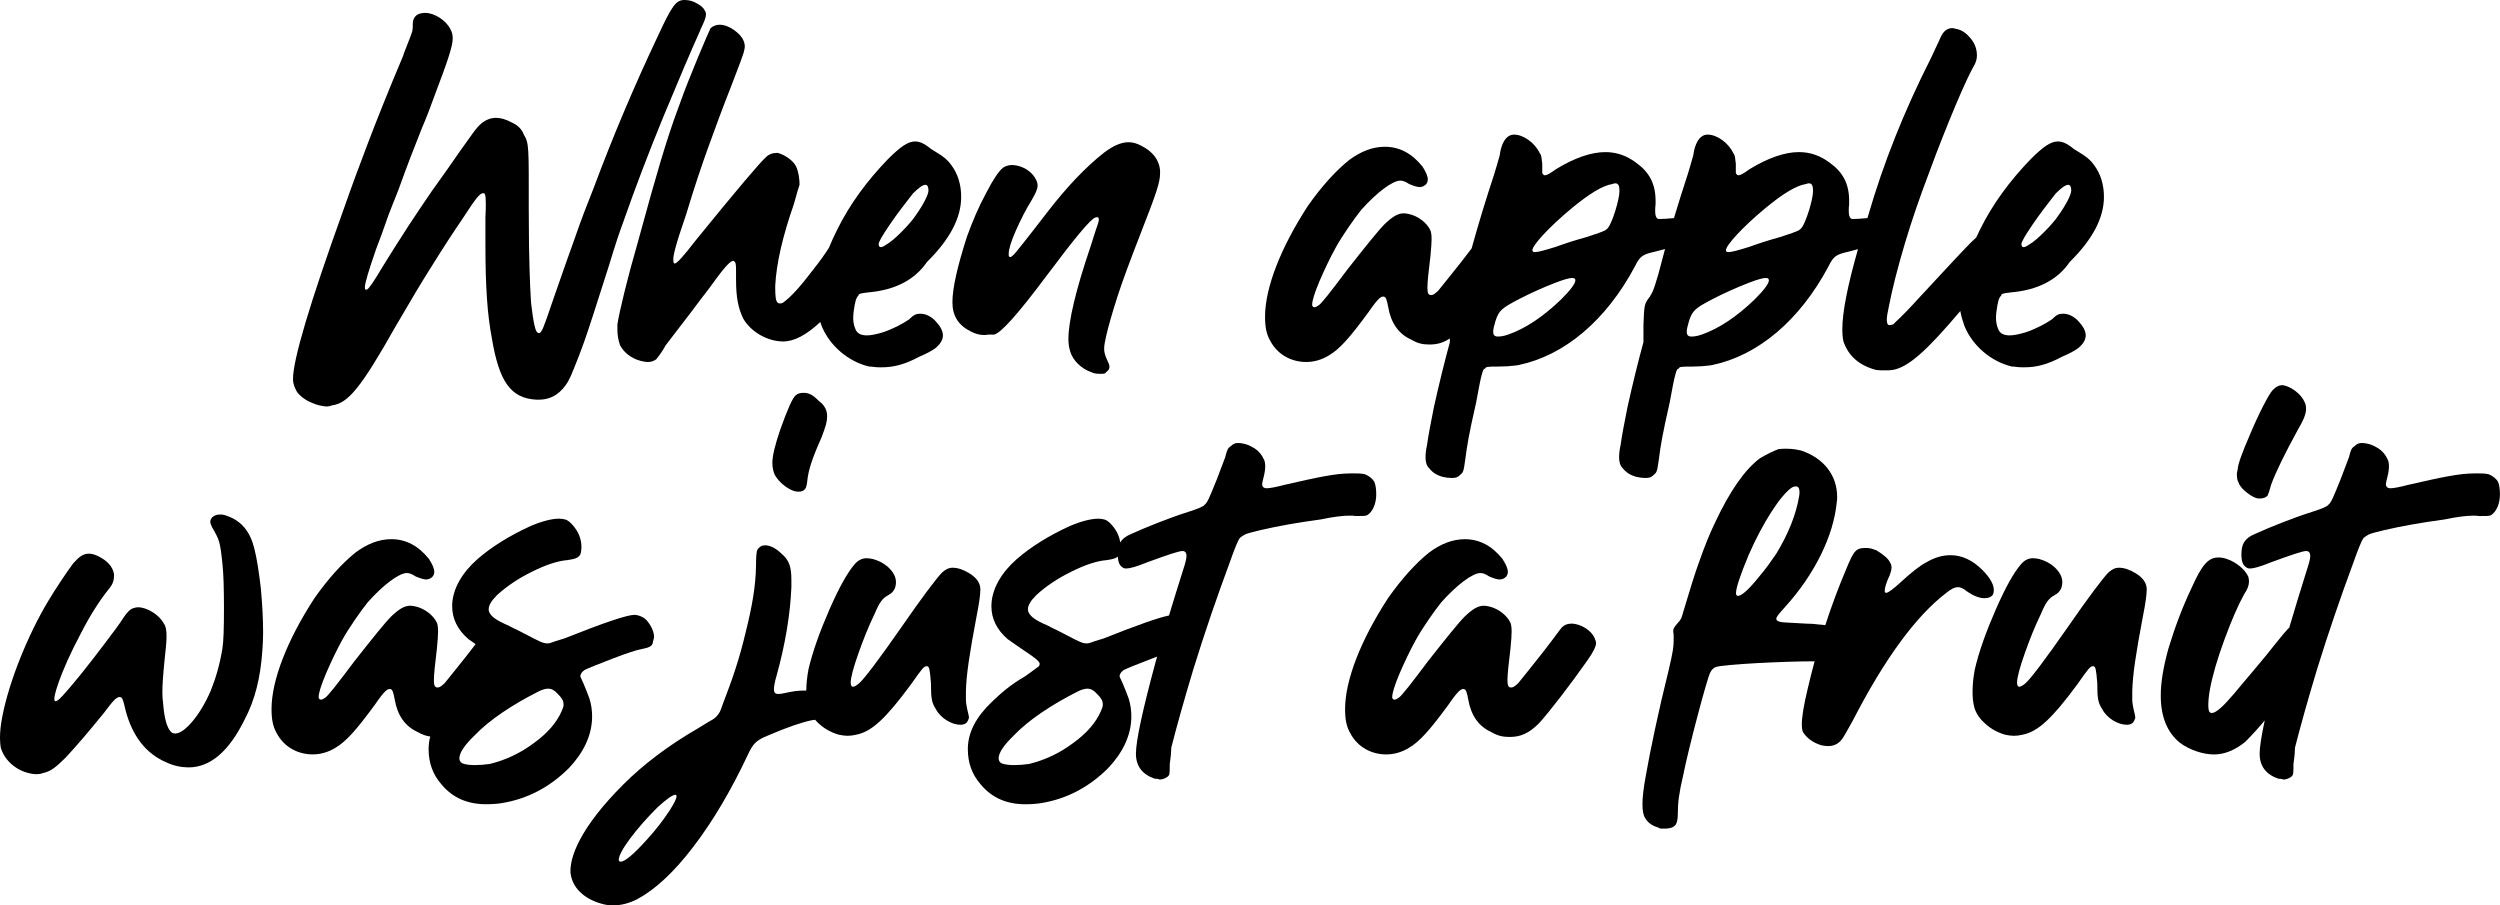 <?xml version="1.0" encoding="UTF-8"?>
<svg xmlns="http://www.w3.org/2000/svg" id="a" viewBox="0 0 320.019 115.898">
  <defs>
    <style>.b{stroke-width:0px;}</style>
  </defs>
  <path class="b" d="m38.432,50.622c.243.243.584.487,1.022.73.73.341,1.266.535,1.655.584.244.049.487.098.73.098.195,0,.438-.049.682-.146,2.044-.292,3.65-2.19,8.129-10.124,1.898-3.262,3.456-5.89,4.77-7.935,1.266-2.044,2.531-3.991,3.796-5.841,1.606-2.482,2.19-3.262,2.629-3.262.243,0,.341.195.341,1.412,0,.438,0,.974-.049,1.655v3.358c0,5.598.243,9.103.827,12.169.925,5.5,2.386,7.642,5.646,7.837h.39c1.801,0,2.92-1.022,3.699-2.288.243-.438.535-1.071.828-1.85.34-.828.779-1.947,1.265-3.311.487-1.362,1.558-4.673,3.213-9.881.682-2.288,1.314-4.186,1.898-5.743,1.363-3.895,3.018-8.275,5.014-13.143,1.996-4.819,3.553-8.47,4.673-10.952l.049-.146c.535-1.119.729-1.605.729-1.995,0-.195-.048-.341-.146-.487-.146-.341-.487-.633-.925-.876-.536-.341-1.12-.486-1.655-.486-1.119,0-1.606.682-3.456,4.673-2.969,6.279-5.695,12.704-8.129,19.227-.827,2.093-1.655,4.187-2.385,6.328-.779,2.142-1.801,5.062-3.066,8.713-.974,2.872-1.266,3.699-1.606,3.699-.049,0-.098,0-.146-.049-.292,0-.584-1.266-.876-3.846-.097-1.411-.146-2.871-.194-4.381-.049-1.509-.098-4.04-.098-7.544,0-8.032.049-8.47-.633-9.59-.243-.681-.778-1.217-1.558-1.558-.73-.389-1.363-.584-1.996-.584-.681,0-1.314.244-1.898.73-.292.243-.682.682-1.168,1.363-.828,1.119-1.898,2.677-3.261,4.624-1.412,1.947-2.531,3.553-3.358,4.818l-1.461,2.19c-1.362,2.094-2.482,3.895-3.358,5.306-1.119,1.898-1.801,2.872-1.996,2.921-.048.049-.097.049-.146.049-.098,0-.146-.098-.146-.292,0-.536.487-2.19,1.46-4.965l.73-1.947c.34-.974.633-1.753.828-2.337.194-.535.633-1.606,1.266-3.212,1.119-3.115,2.142-5.744,3.018-7.935.633-1.46,1.12-2.774,1.558-3.991,1.752-4.624,2.385-6.474,2.385-7.496,0-.438-.097-.827-.292-1.168-.535-1.12-2.044-2.094-3.212-2.094-.584,0-1.022.146-1.266.438-.244.243-.341.584-.341,1.022,0,.292,0,.584-.049.827-.098.39-.487,1.363-1.12,2.97l-.048.194c-1.996,4.722-3.456,8.421-4.479,11.098-1.022,2.678-2.093,5.55-3.164,8.616-4.332,12.022-6.474,19.227-6.474,21.709,0,.39.098.827.341,1.314.146.341.341.584.584.778Z"></path>
  <path class="b" d="m84.581,20.59c-.73,2.434-1.704,5.89-2.921,10.367-1.314,4.527-2.385,8.957-2.628,10.562v.633c0,.682.097,1.363.341,2.045.438.827,1.314,1.655,2.628,1.995.341.098.633.146.925.146.39,0,.73-.098,1.071-.341.438-.535.876-1.168,1.217-1.801,1.217-1.606,2.336-3.066,3.358-4.381.73-.974,1.412-1.898,2.142-2.823l1.071-1.46c1.411-1.898,1.85-2.142,2.093-2.142.049,0,.146.097.146.097.146.146.194.243.194,1.217v1.071c0,2.336.292,3.699.925,5.014,1.022,1.752,3.164,2.92,5.111,2.92,1.403,0,2.979-.836,4.753-2.49.053.162.104.319.165.495,1.022,2.531,3.407,4.575,6.084,5.208.146,0,.34,0,.584.049.341.049.633.049.974.049,1.558,0,2.969-.341,4.868-1.363.925-.39,1.655-.778,2.093-1.119.633-.536.925-1.071.925-1.606s-.292-1.119-.876-1.752c-.633-.73-1.412-1.022-1.996-1.022-.535,0-.827.098-1.46.729-.779.536-2.044,1.218-3.358,1.655-.828.243-1.509.39-2.044.39-.828,0-1.314-.292-1.509-.925-.146-.341-.243-.827-.243-1.363l.049-.682c.194-1.362.292-1.801.633-2.142.049-.194,0-.243,1.217-.389,3.456-.292,5.987-1.606,7.545-3.895,2.92-2.872,4.381-5.646,4.381-8.323,0-1.606-.438-2.97-1.266-4.089-.438-.633-.974-1.071-1.947-1.655-.438-.243-.779-.486-1.071-.729-.584-.438-1.12-.633-1.606-.633-.925,0-1.898.681-3.504,2.287-2.677,2.774-4.868,5.744-6.474,9.005-.401.79-.753,1.565-1.063,2.326-.526.825-1.186,1.752-2.006,2.786-1.655,2.19-2.92,3.554-3.748,4.138-.146.146-.34.194-.486.194-.049,0-.146,0-.243-.049-.341-.194-.39-.778-.39-2.19.146-2.92.974-6.425,2.385-10.465.39-1.412.633-2.239.73-2.482,0-.633-.098-1.606-.438-2.337-.34-.729-1.411-1.509-2.385-1.752-.633,0-1.12.194-1.46.535-.73.633-3.748,4.187-9.005,10.66-1.606,2.093-2.434,2.969-2.677,2.969-.146,0-.194-.146-.194-.486,0-.535.146-1.46,1.655-5.841,1.022-3.407,1.996-6.279,2.823-8.567.828-2.287,1.801-4.965,3.018-8.031.827-2.142,1.558-4.089,1.558-4.283.048-.195.097-.39.097-.535,0-.73-.389-1.363-1.12-1.947s-1.46-.876-2.093-.876c-.438,0-.828.146-1.168.438-.195.341-2.823,6.474-3.943,9.687-.925,2.434-1.704,4.867-2.434,7.302Zm29.305,8.177c.925-1.362,1.947-2.677,2.969-3.991.73-.729,1.266-1.119,1.606-1.119.244,0,.39.243.39.729,0,.536-.682,1.851-1.655,3.213-.73,1.12-2.823,3.213-3.651,3.65-.341.244-.633.39-.778.39-.195,0-.292-.146-.292-.39,0-.292.487-1.119,1.412-2.482Z"></path>
  <path class="b" d="m124.304,42.445c.535.292,1.119.438,1.655.438.146,0,.34,0,.535-.049h.73c.876-.146,3.115-2.677,6.717-7.496,3.602-4.818,5.695-7.35,6.279-7.496l.194-.048c.146,0,.244.097.244.292v.048c0,.146-.097.536-.341,1.169-.195.633-.438,1.411-.73,2.287-1.898,5.598-2.823,9.541-2.823,11.828,0,.633.098,1.169.243,1.606.341,1.12,1.412,2.19,2.726,2.629.244.146.681.194,1.022.194.536,0,.682.049.925-.292.244-.146.341-.39.341-.633,0-.438-.682-1.314-.682-2.239,0-.438.098-.974.244-1.606.292-1.313.779-2.969,1.412-4.965.633-1.995,1.704-4.867,3.164-8.615,1.996-5.062,2.336-6.279,2.336-7.302v-.438c-.146-1.363-.973-2.385-2.434-3.115-.535-.292-1.071-.438-1.606-.438-.925,0-1.947.438-3.164,1.363-2.288,1.801-4.722,4.332-7.301,7.69-2.58,3.358-3.991,5.111-4.187,5.306-.243.243-.389.341-.486.341-.146,0-.195-.098-.195-.292v-.146c0-.536.292-1.558.925-2.97.633-1.411,1.266-2.677,1.996-3.846.536-.925.779-1.46.779-1.897,0-.293-.098-.585-.244-.828-.389-.778-1.266-1.46-2.288-1.703-.244-.049-.487-.098-.73-.098-.39,0-.779.098-1.168.341-.536.438-1.266,1.509-2.142,3.213-.925,1.703-1.753,3.602-2.482,5.646-1.217,3.797-1.85,6.571-1.85,8.373,0,1.752.778,2.969,2.385,3.748Z"></path>
  <path class="b" d="m211.685,60.796c.39-.341.438-.341.682-2.143.194-1.558.438-3.066,1.362-7.106.341-1.898.584-3.115.73-3.602.146-.584.243-.73.438-.779.146-.194,0-.243,1.752-.243.779,0,1.509-.049,2.239-.146l.292-.049c5.841-1.217,11.195-5.695,14.895-12.656.633-1.313,1.022-1.509,2.531-1.85.431-.12.836-.225,1.23-.324-1.325,4.628-2.006,8.064-2.006,10.253,0,.633.048,1.12.146,1.558.633,1.851,1.996,3.067,4.187,3.651.438.049.778.049,1.119.049s.633,0,.974-.049c1.983-.339,4.257-2.316,8.681-7.548.106.644.281,1.214.52,1.901,1.022,2.531,3.407,4.575,6.084,5.208.146,0,.341,0,.584.049.341.049.633.049.974.049,1.558,0,2.97-.341,4.868-1.363.925-.39,1.655-.778,2.093-1.119.633-.536.925-1.071.925-1.606s-.292-1.119-.876-1.752c-.633-.73-1.412-1.022-1.996-1.022-.535,0-.827.098-1.46.729-.779.536-2.045,1.218-3.359,1.655-.828.243-1.509.39-2.044.39-.827,0-1.314-.292-1.509-.925-.146-.341-.243-.827-.243-1.363l.049-.682c.194-1.362.292-1.801.632-2.142.049-.194,0-.243,1.217-.389,3.456-.292,5.987-1.606,7.544-3.895,2.92-2.872,4.381-5.646,4.381-8.323,0-1.606-.438-2.97-1.266-4.089-.438-.633-.974-1.071-1.947-1.655-.438-.243-.779-.486-1.071-.729-.584-.438-1.119-.633-1.606-.633-.925,0-1.898.681-3.504,2.287-2.677,2.774-4.868,5.744-6.474,9.005-.172.339-.33.674-.485,1.007-.181.174-.395.379-.684.648-.876.876-3.066,3.213-6.571,7.01-1.363,1.509-2.385,2.53-3.018,3.115l-.341.34c-.146.049-.341.098-.487.098-.243,0-.341-.243-.341-.73,0-.34.098-.876.244-1.557.438-2.288,1.12-4.966,2.044-8.081s1.996-6.182,3.164-9.248c1.119-3.066,2.239-5.841,3.31-8.421,1.071-2.531,1.85-4.186,2.288-4.965.341-.535.486-1.022.486-1.509,0-.925-.34-1.752-1.07-2.482-.487-.535-1.022-.827-1.606-.925-.146-.049-.341-.098-.487-.098-.633,0-1.12.39-1.46,1.12-.097.243-.292.633-.584,1.266l-.682,1.46c-3.407,6.717-6.084,13.435-8.031,20.151-.036.111-.065.212-.1.322-.082.007-.158.008-.243.019-.536.049-1.12.098-1.704.098-.243-.049-.438-.292-.438-1.022,0-.243,0-.535.048-.876v-.438c0-2.142-.779-3.65-2.482-4.867-1.217-.925-2.531-1.363-3.943-1.363-1.801,0-3.942.73-6.328,2.19-.73.535-1.168.779-1.412.779-.194,0-.341-.244-.341-.341v-1.168l-.049-.341c-.048-.536-.097-.779-.292-1.022-.633-1.314-2.093-2.337-3.261-2.337-.536,0-.974.293-1.314.877-.243.438-.438,1.021-.535,1.801-.244.876-.487,1.703-.73,2.482-.618,1.874-1.192,3.714-1.736,5.529-.087.007-.17.009-.262.02-.535.049-1.119.098-1.704.098-.244-.049-.438-.292-.438-1.022,0-.243,0-.535.049-.876v-.438c0-2.142-.779-3.65-2.482-4.867-1.217-.925-2.531-1.363-3.943-1.363-1.801,0-3.943.73-6.328,2.19-.73.535-1.168.779-1.412.779-.194,0-.341-.244-.341-.341v-1.168l-.048-.341c-.048-.536-.097-.779-.292-1.022-.633-1.314-2.093-2.337-3.261-2.337-.535,0-.974.293-1.314.877-.243.438-.438,1.021-.535,1.801-.243.876-.487,1.703-.73,2.482-1.063,3.228-2.021,6.375-2.859,9.409-.675.896-1.649,2.16-3.081,3.928l-1.217,1.509c-.438.39-.633.535-.876.535-.341,0-.487-.194-.487-.925s.146-2.093.39-4.088c.098-.974.146-1.704.146-2.143,0-.486-.049-.876-.146-1.119-.438-.974-1.606-1.85-2.726-2.093-.243-.049-.438-.098-.682-.098-.73,0-1.412.39-2.434,1.363-.828.827-2.385,2.774-4.722,5.743-2.19,2.921-3.407,4.479-3.748,4.673-.194.146-.39.244-.535.244-.146,0-.244-.098-.292-.244v-.097c0-.487.292-1.461.925-2.97.633-1.46,1.314-2.92,2.093-4.332.827-1.509,2.434-3.797,3.261-4.818,1.947-2.19,3.992-3.748,5.014-3.748.34,0,.681.146,1.12.438.584.243,1.022.39,1.363.39.146,0,.292-.049.438-.098.39-.194.584-.486.584-.876,0-.438-.243-.974-.681-1.655-1.363-1.703-2.969-2.531-4.819-2.531-1.558,0-3.066.585-4.576,1.704-1.752,1.411-3.504,3.358-5.257,5.841-3.456,5.306-5.5,10.466-5.5,14.214,0,1.362.195,2.238.633,3.018.974,1.898,2.823,2.774,4.624,2.774,1.022,0,2.045-.292,2.97-.876,1.314-.779,2.628-2.239,5.013-5.501,1.266-1.85,1.606-1.995,1.898-1.995.341,0,.438.341.633,1.363.34,1.995,1.314,3.407,2.92,4.137.925.535,1.558.633,2.385.633.941,0,1.743-.217,2.582-.779v.487c-.681,2.482-1.362,5.257-2.044,8.323-.438,2.143-.73,3.748-.876,4.819-.146.633-.195,1.168-.195,1.606,0,.633.146,1.07.487,1.411.438.536.974.876,1.703,1.071.39.098.779.146,1.12.146.535,0,.778-.048,1.119-.389.39-.341.438-.341.682-2.143.194-1.558.438-3.066,1.363-7.106.341-1.898.584-3.115.73-3.602.146-.584.244-.73.438-.779.146-.194,0-.243,1.752-.243.779,0,1.509-.049,2.239-.146l.292-.049c5.841-1.217,11.195-5.695,14.895-12.656.633-1.313,1.022-1.509,2.531-1.85.458-.127.889-.238,1.306-.342-.304,1.103-.594,2.193-.865,3.263-.341,1.168-.584,1.898-.73,2.19-.097.194-.194.39-.34.633-.73.925-.73,1.07-.828,3.65v2.19c-.682,2.482-1.363,5.257-2.044,8.323-.438,2.143-.73,3.748-.876,4.819-.146.633-.195,1.168-.195,1.606,0,.633.146,1.07.487,1.411.438.536.974.876,1.704,1.071.39.098.779.146,1.12.146.536,0,.779-.048,1.12-.389Zm48.484-32.029c.925-1.362,1.947-2.677,2.969-3.991.73-.729,1.266-1.119,1.606-1.119.243,0,.39.243.39.729,0,.536-.682,1.851-1.655,3.213-.73,1.12-2.823,3.213-3.65,3.65-.341.244-.633.39-.779.39-.194,0-.292-.146-.292-.39,0-.292.487-1.119,1.412-2.482Zm-60.363,9.59c-2.288,2.19-4.527,3.699-6.766,4.478-.681.243-1.168.243-1.266.243h-.048c-.39,0-.584-.194-.584-.584,0-.341.097-.778.292-1.411.438-1.363.828-1.655,3.067-2.823,1.217-.633,3.115-1.509,4.673-2.093,1.022-.39,1.703-.584,2.093-.584.243,0,.39.097.39.292,0,.438-.633,1.266-1.85,2.482Zm6.035-9.2c-.097.146-.243.243-.389.341-.292.146-1.071.438-2.288.827-1.606.438-2.921.877-3.991,1.266-1.412.438-2.288.682-2.678.682-.243,0-.34-.098-.34-.243,0-.633,2.142-2.97,5.013-5.354,2.288-1.898,3.992-2.92,5.209-3.115.146-.049.292-.098.389-.098.487,0,.536.487.536,1.022,0,1.071-.925,4.04-1.461,4.673Zm20.105-2.482c2.288-1.898,3.991-2.92,5.208-3.115.146-.049.292-.098.39-.098.487,0,.536.487.536,1.022,0,1.071-.925,4.04-1.46,4.673-.097.146-.243.243-.39.341-.292.146-1.07.438-2.287.827-1.606.438-2.921.877-3.992,1.266-1.412.438-2.288.682-2.677.682-.243,0-.341-.098-.341-.243,0-.633,2.142-2.97,5.014-5.354Zm-1.996,9.492c1.022-.39,1.704-.584,2.093-.584.243,0,.389.097.389.292,0,.438-.633,1.266-1.85,2.482-2.288,2.19-4.527,3.699-6.766,4.478-.682.243-1.168.243-1.266.243h-.048c-.389,0-.584-.194-.584-.584,0-.341.098-.778.292-1.411.438-1.363.828-1.655,3.067-2.823,1.217-.633,3.115-1.509,4.673-2.093Z"></path>
  <path class="b" d="m32.563,70.241c-.535-2.19-1.655-3.554-3.456-4.187-.341-.146-.633-.194-.925-.194-.827,0-1.266.486-1.266.925,0,.194.098.438.244.729.925,1.606,1.022,1.801,1.314,4.673.146,1.217.195,3.456.195,5.646,0,2.531-.049,4.235-.195,5.16-.34,2.093-.876,3.894-1.509,5.451-1.363,3.164-3.358,5.452-4.526,5.452-.195,0-.39-.049-.536-.195-.536-.535-.876-1.752-1.022-3.65-.049-.438-.098-.876-.098-1.412,0-.925.098-2.336.292-4.234.146-1.266.243-2.239.243-2.921,0-.827-.097-1.362-.341-1.654-.584-1.12-2.142-2.094-3.31-2.094-.194,0-.39.049-.535.098-.438.098-.876.535-1.412,1.363-.389.633-1.119,1.606-2.19,3.018-1.07,1.412-2.142,2.823-3.212,4.138-2.19,2.677-2.872,3.407-3.212,3.407-.098,0-.146-.098-.146-.292,0-.341.146-.925.438-1.801.682-1.996,1.655-4.138,2.92-6.522,1.217-2.386,2.434-4.284,3.651-5.793.535-.633.633-1.168.633-1.801-.146-1.022-.876-1.801-2.093-2.385-.438-.195-.779-.292-1.12-.292-.73,0-1.266.389-1.996,1.217-.779,1.021-2.239,3.212-3.261,4.916-2.531,4.234-4.965,10.173-5.841,14.748-.195.974-.292,1.898-.292,2.727,0,.486.048.876.097,1.217.438,1.509,1.801,2.823,3.553,3.261.39.098.73.146,1.022.146s.584-.049.827-.146c.925-.194,1.606-.681,2.921-1.995,1.217-1.314,2.872-3.213,4.916-5.744,1.266-1.703,1.606-1.995,1.996-1.995.097,0,.195.048.244.097.146.146.292.682.486,1.558.876,3.358,2.629,5.598,5.257,6.718.925.438,1.898.633,2.823.633,2.774,0,5.16-2.045,7.155-6.085,1.363-2.579,2.045-5.402,2.288-8.858.049-.682.097-1.461.097-2.288,0-1.704-.097-3.602-.292-5.695-.244-2.044-.487-3.748-.828-5.062Z"></path>
  <path class="b" d="m75.452,89.419c-.292-.779-.536-1.412-.73-1.85l-.438-.974c0-.292.195-.584.536-.827.486-.244,1.704-.73,3.602-1.461,1.898-.729,3.115-1.119,3.7-1.217,1.022-.194,1.412-.389,1.46-.925.048-.146.097-.341.146-.584,0-.633-.292-1.362-.876-2.093-.341-.438-1.071-.779-1.655-.779-.925,0-3.943,1.022-8.957,3.019-.438.146-.827.243-1.119.341-.487.194-.828.292-.974.292-.341,0-.536-.049-.779-.146-.194-.049-1.265-.584-3.115-1.558-.438-.194-.827-.39-1.168-.584-1.509-.633-2.531-1.266-2.531-2.093,0-.487.341-1.071,1.071-1.802,1.217-1.119,2.726-2.142,4.526-3.018,1.753-.876,3.262-1.362,4.479-1.46,1.022-.146,1.411-.292,1.655-.73.097-.243.146-.584.146-.925,0-1.07-.39-1.995-1.119-2.823-.341-.39-.633-.633-.974-.729-.243-.049-.487-.098-.779-.098-.876,0-2.093.292-3.602.925-2.774,1.266-5.014,2.677-6.814,4.234-1.947,1.704-3.262,3.846-3.262,6.036,0,1.606.682,3.018,2.093,4.234.301.206.605.421.908.634-.656.862-1.545,2.004-2.76,3.503l-1.217,1.509c-.438.39-.633.535-.876.535-.341,0-.486-.194-.486-.925s.146-2.093.389-4.088c.098-.974.146-1.704.146-2.143,0-.486-.049-.876-.146-1.119-.438-.974-1.606-1.85-2.726-2.093-.243-.049-.438-.098-.682-.098-.729,0-1.411.39-2.434,1.363-.827.827-2.385,2.774-4.722,5.743-2.19,2.921-3.407,4.479-3.748,4.673-.194.146-.389.244-.535.244s-.243-.098-.292-.244v-.097c0-.487.292-1.461.925-2.97.633-1.46,1.314-2.92,2.093-4.332.828-1.509,2.434-3.797,3.262-4.818,1.947-2.19,3.991-3.748,5.014-3.748.341,0,.681.146,1.119.438.584.243,1.022.39,1.363.39.146,0,.292-.049.438-.098.39-.194.584-.486.584-.876,0-.438-.244-.974-.681-1.655-1.363-1.703-2.97-2.531-4.819-2.531-1.558,0-3.066.585-4.575,1.704-1.752,1.411-3.505,3.358-5.257,5.841-3.456,5.306-5.501,10.466-5.501,14.214,0,1.362.195,2.238.633,3.018.974,1.898,2.823,2.774,4.625,2.774,1.022,0,2.044-.292,2.969-.876,1.314-.779,2.628-2.239,5.014-5.501,1.266-1.85,1.606-1.995,1.898-1.995.341,0,.438.341.633,1.363.341,1.995,1.314,3.407,2.92,4.137.624.361,1.116.514,1.624.582-.137.53-.209,1.066-.209,1.609,0,1.753.535,3.262,1.655,4.527,1.411,1.703,3.31,2.531,5.694,2.531.779,0,1.461-.049,2.045-.146,3.261-.535,6.133-2.044,8.566-4.479,1.801-1.898,2.97-4.137,2.97-6.619,0-.73-.098-1.51-.341-2.288Zm-3.554,1.606c-.633,1.46-1.801,2.823-3.553,4.089-1.753,1.313-3.651,2.19-5.646,2.677-.682.098-1.314.146-1.947.146-.73,0-1.266-.098-1.606-.244-.243-.146-.341-.389-.341-.633,0-.681.633-1.654,1.947-2.92,1.898-1.996,4.868-3.943,8.031-5.549.536-.292,1.022-.438,1.363-.438.438,0,.827.194,1.217.633.535.535.779.876.779,1.411,0,.244-.097.487-.244.828Z"></path>
  <path class="b" d="m102.859,50.284c-.438,0-.73.097-.974.292-.438.341-1.07,1.801-1.995,4.381-.682,1.995-1.022,3.407-1.022,4.283,0,.535.097,1.07.292,1.509.39.73,1.119,1.411,1.898,1.85.438.243.827.341,1.168.341.438,0,.73-.146.925-.486.049-.098.146-.438.195-.974.146-1.314.584-2.727,1.801-5.452.584-1.509.73-2.093.73-2.726,0-.73-.244-1.363-1.071-1.996-.73-.729-1.217-1.021-1.947-1.021Z"></path>
  <path class="b" d="m124.034,91.804c0-.243-.389-1.411-.389-2.238v-1.071c.048-2.093.438-4.722,1.362-9.589.341-1.704.487-2.823.487-3.456,0-.828-.487-1.509-1.46-2.093-.73-.438-1.412-.682-2.093-.682-.535,0-.925.243-1.314.584-.632.584-2.774,3.456-5.159,6.912-3.018,4.332-4.868,6.766-5.5,7.301-.34.292-.632.438-.779.438-.194,0-.292-.195-.292-.535,0-.633.341-1.898.974-3.7.633-1.801,1.314-3.504,2.093-5.11.633-1.509,1.022-1.996,1.752-2.386.633-.34.974-.876.974-1.654,0-.682-.341-1.314-1.022-1.947-.536-.486-1.217-.827-1.947-1.022-.243-.049-.535-.097-.779-.097-.584,0-1.071.243-1.509.729-.973,1.12-2.044,3.066-3.261,5.842-1.217,2.774-2.142,5.354-2.678,7.642-.184.969-.274,1.849-.284,2.726-.735,0-1.19.011-2.149.195-.633.146-1.12.243-1.412.243-.438,0-.584-.195-.584-.633,0-.195.098-.925.341-1.704,1.12-4.04,1.752-7.837,1.898-11.341v-.925c0-1.704-.292-2.531-1.266-3.358-.73-.73-1.509-1.071-2.093-1.071-.438,0-.73.194-.974.535-.146.243-.194.974-.194,2.093-.049,2.531-.438,4.966-1.363,8.665-.779,3.261-1.606,5.694-2.823,8.858-.243.682-.39,1.12-.535,1.314-.146.243-.39.535-.73.779-.292.146-.925.535-1.947,1.168-3.796,2.19-7.009,4.624-9.589,7.204-2.628,2.628-4.478,5.014-5.598,7.155-.778,1.509-1.168,2.823-1.168,3.894,0,.195,0,.39.049.535.341,1.898,1.995,3.213,4.186,3.748.39.098.779.146,1.217.146.974,0,1.996-.243,3.067-.779,2.288-1.217,4.721-3.455,7.204-6.717,2.531-3.31,4.819-7.204,6.912-11.634.73-1.605,1.12-1.995,2.678-2.628,2.482-1.071,4.38-1.704,5.598-1.947.134-.019.27-.037.407-.053.09.1.174.202.275.296.73.73,1.606,1.266,2.726,1.606.438.098.827.146,1.168.146s.73-.049,1.12-.146c1.947-.39,3.748-2.044,7.009-6.474,1.412-1.996,1.606-2.288,1.996-2.288.341,0,.389.438.535,2.19,0,1.947.098,2.482.633,3.311.633,1.217,2.093,1.995,3.115,1.995.535,0,.876-.194,1.022-.633.048-.097.097-.194.097-.341Zm-38.308,11.926c-.827,1.266-1.801,2.531-2.92,3.748-1.704,1.898-2.823,2.823-3.359,2.823-.146,0-.243-.098-.243-.243,0-.487.487-1.412,1.46-2.727,1.022-1.362,2.19-2.677,3.505-3.991,1.168-1.07,1.947-1.606,2.288-1.606.097,0,.146.049.146.195,0,.292-.292.876-.876,1.801Z"></path>
  <path class="b" d="m173.541,66.055c1.022,0,1.168,0,1.46-.098.73-.438,1.168-1.509,1.168-2.677,0-.73-.097-1.266-.243-1.606-.243-.39-.633-.73-1.217-.974-.243-.049-.487-.098-1.266-.098h-.584c-1.898,0-4.187.487-8.421,1.461-1.12.292-1.898.438-2.288.438s-.584-.194-.584-.535c0-.049.049-.39.195-.925s.195-1.022.195-1.363-.049-.681-.195-.925c-.244-.535-.633-1.021-1.168-1.362-.681-.438-1.411-.682-2.142-.682-.389,0-.633.146-.876.39-.438.243-.535.633-.73,1.411l-1.07,2.823c-.925,2.288-1.217,3.018-1.558,3.262-.146.243-.876.535-2.093.925-2.482.778-5.598,2.044-7.301,2.823-.705.287-1.152.635-1.42,1.102-.12-.819-.475-1.554-1.064-2.222-.341-.39-.633-.633-.974-.729-.243-.049-.486-.098-.778-.098-.876,0-2.093.292-3.602.925-2.775,1.266-5.014,2.677-6.815,4.234-1.947,1.704-3.261,3.846-3.261,6.036,0,1.606.681,3.018,2.093,4.234.925.633,1.85,1.314,2.823,1.947.925.633,1.266.974,1.266,1.217,0,.098-.049.195-.098.292l-1.655,1.217c-2.093,1.217-3.212,2.239-4.381,3.359-2.044,1.946-3.066,3.942-3.066,6.035,0,1.753.536,3.262,1.655,4.527,1.412,1.703,3.31,2.531,5.695,2.531.778,0,1.46-.049,2.044-.146,3.262-.535,6.133-2.044,8.567-4.479,1.801-1.898,2.969-4.137,2.969-6.619,0-.73-.097-1.51-.341-2.288-.292-.779-.535-1.412-.729-1.85l-.438-.974c0-.292.195-.584.535-.827.487-.244,1.704-.73,3.603-1.461.235-.09.46-.176.675-.256-.061.218-.126.427-.187.646-1.704,6.279-2.531,10.173-2.531,11.779s.828,2.678,2.434,3.213c.195,0,.341,0,.487.049.048.049.097.049.146.049.341,0,.828-.195,1.071-.438.146-.194.194-.146.194-1.558.146-1.022.195-1.752.195-2.093.633-2.482,1.558-5.841,2.823-10.027,1.46-4.722,3.018-9.248,4.625-13.58.632-1.802,1.07-2.872,1.314-3.213.097-.098.292-.243.632-.438.292-.146.974-.341,2.045-.584,2.288-.535,4.818-.974,7.69-1.362,1.606-.341,2.823-.487,3.699-.487.244,0,.536,0,.779.049Zm-32.614,24.971c-.633,1.46-1.801,2.823-3.554,4.089-1.752,1.313-3.65,2.19-5.646,2.677-.681.098-1.314.146-1.947.146-.73,0-1.266-.098-1.606-.244-.244-.146-.341-.389-.341-.633,0-.681.633-1.654,1.947-2.92,1.898-1.996,4.868-3.943,8.032-5.549.535-.292,1.022-.438,1.362-.438.438,0,.828.194,1.217.633.536.535.779.876.779,1.411,0,.244-.098.487-.243.828Zm.341-9.297c-.438.146-.828.243-1.12.341-.486.194-.827.292-.974.292-.34,0-.535-.049-.778-.146-.195-.049-1.266-.584-3.115-1.558-.438-.194-.828-.39-1.168-.584-1.509-.633-2.531-1.266-2.531-2.093,0-.487.341-1.071,1.07-1.802,1.217-1.119,2.726-2.142,4.527-3.018,1.752-.876,3.261-1.362,4.478-1.46.761-.109,1.17-.218,1.431-.447.042.701.229,1.158.615,1.372.097.098.244.146.487.146.438,0,1.314-.243,2.628-.778,2.628-.974,4.137-1.46,4.527-1.46.341,0,.535.194.535.633,0,.34-.146.925-.389,1.654-.621,1.961-1.24,3.95-1.848,5.968-1.321.262-4.122,1.247-8.375,2.94Z"></path>
  <path class="b" d="m201.142,79.83c-.486,0-.876.146-1.217.486-.243.243-1.266,1.801-4.381,5.646l-1.217,1.509c-.438.39-.633.535-.876.535-.341,0-.486-.194-.486-.925s.146-2.093.389-4.088c.098-.974.146-1.704.146-2.143,0-.486-.049-.876-.146-1.119-.438-.974-1.606-1.85-2.726-2.093-.243-.049-.438-.098-.682-.098-.729,0-1.411.39-2.434,1.363-.827.827-2.385,2.774-4.722,5.743-2.19,2.921-3.407,4.479-3.748,4.673-.194.146-.389.244-.535.244s-.243-.098-.292-.244v-.097c0-.487.292-1.461.925-2.97.633-1.46,1.314-2.92,2.093-4.332.828-1.509,2.434-3.797,3.262-4.818,1.947-2.19,3.991-3.748,5.014-3.748.341,0,.681.146,1.119.438.584.243,1.022.39,1.363.39.146,0,.292-.049.438-.098.39-.194.584-.486.584-.876,0-.438-.244-.974-.681-1.655-1.363-1.703-2.97-2.531-4.819-2.531-1.558,0-3.066.585-4.575,1.704-1.752,1.411-3.505,3.358-5.257,5.841-3.456,5.306-5.501,10.466-5.501,14.214,0,1.362.195,2.238.633,3.018.974,1.898,2.823,2.774,4.625,2.774,1.022,0,2.044-.292,2.969-.876,1.314-.779,2.628-2.239,5.014-5.501,1.266-1.85,1.606-1.995,1.898-1.995.341,0,.438.341.633,1.363.341,1.995,1.314,3.407,2.92,4.137.925.535,1.558.633,2.386.633,1.362,0,2.434-.438,3.748-1.752,1.411-1.558,3.991-4.916,6.182-8.031.73-1.022,1.119-1.802,1.119-2.239,0-.146-.049-.292-.097-.39-.34-1.168-1.85-2.093-3.067-2.093Z"></path>
  <path class="b" d="m255.128,76.082c.049-.146.098-.341.098-.536,0-.729-.487-1.605-1.46-2.579-1.266-1.266-2.629-1.898-4.089-1.898-1.022,0-2.045.292-3.115.925-.828.438-1.947,1.314-3.359,2.628-.925.828-1.509,1.266-1.752,1.266-.146,0-.194-.097-.194-.243,0-.39.194-1.07.633-1.995.146-.39.243-.73.243-1.022,0-.195-.049-.39-.195-.633-.195-.438-.779-.974-1.752-1.558l-.292-.098c-.389-.146-.633-.194-1.071-.194-1.217,0-1.509.292-2.482,2.677-1.007,2.366-1.896,4.769-2.689,7.208-.295-.043-.609-.079-.963-.102-.292-.048-.779-.097-1.46-.097l-2.628-.146c-1.022-.049-1.217-.243-1.217-.486s.341-.633,1.168-1.558c3.748-4.138,6.182-9.103,6.571-13.386.049-.243.049-.438.049-.633,0-2.774-1.704-4.965-4.576-5.938-.584-.146-1.217-.243-1.85-.243-.389,0-.73,0-1.071.048-.682.244-1.46.633-2.385,1.169-1.947,1.46-3.845,4.186-5.744,8.226-.73,1.509-1.363,3.115-1.947,4.771-.633,1.704-1.314,3.942-2.142,6.717-.194.73-.292.974-.682,1.363-.438.535-.584.682-.584,1.022,0,.097,0,.243.049.438v.877c0,.729-.098,1.411-.633,3.699-1.314,5.257-2.385,10.416-2.92,13.482-.292,1.558-.438,2.775-.438,3.7,0,.778.097,1.362.341,1.752.292.535.827.974,1.655,1.217l.292.146h.536c.876,0,1.411-.244,1.558-.779.097-.243.146-.682.146-1.217,0-1.314.146-2.531.682-4.819.73-3.65,3.066-12.412,3.456-13.142.195-.39.438-.633.73-.73.972-.34,8.646-.729,12.642-.73-.303,1.128-.596,2.261-.861,3.407-.535,2.19-.778,3.748-.778,4.673,0,.438.049.73.146.974.487.779,1.266,1.363,2.386,1.704.292.049.584.097.827.097.682,0,1.217-.243,1.655-.729.243-.243.73-1.12,1.509-2.531,4.089-7.935,8.08-13.386,11.974-16.355.584-.486,1.071-.729,1.509-.729.292,0,.584.146.925.389.925.682,1.752,1.022,2.434,1.022.535,0,.876-.146,1.119-.486Zm-32.662.194c-.146,0-.244-.098-.244-.341,0-.682.536-2.287,1.606-4.867,1.801-4.138,4.138-7.739,5.549-8.664.195-.098.34-.146.487-.146.341,0,.486.243.486.73,0,.146,0,.341-.048.535-.389,2.337-1.363,4.771-2.92,7.351-.633.925-1.314,1.897-2.142,2.871-1.363,1.704-2.288,2.531-2.774,2.531Z"></path>
  <path class="b" d="m273.335,73.356c-.73-.438-1.412-.682-2.093-.682-.536,0-.925.243-1.314.584-.633.584-2.774,3.456-5.16,6.912-3.018,4.332-4.868,6.766-5.5,7.301-.341.292-.633.438-.779.438-.195,0-.292-.195-.292-.535,0-.633.341-1.898.974-3.7.632-1.801,1.314-3.504,2.093-5.11.633-1.509,1.022-1.996,1.752-2.386.633-.34.974-.876.974-1.654,0-.682-.341-1.314-1.022-1.947-.535-.486-1.217-.827-1.947-1.022-.244-.049-.536-.097-.779-.097-.584,0-1.071.243-1.509.729-.974,1.12-2.045,3.066-3.262,5.842-1.217,2.774-2.142,5.354-2.677,7.642-.195,1.022-.292,1.947-.292,2.872,0,.633.049,1.217.146,1.654.146.828.584,1.606,1.266,2.239.73.73,1.606,1.266,2.726,1.606.438.098.828.146,1.168.146s.73-.049,1.119-.146c1.947-.39,3.748-2.044,7.01-6.474,1.411-1.996,1.606-2.288,1.995-2.288.341,0,.39.438.536,2.19,0,1.947.097,2.482.633,3.311.633,1.217,2.093,1.995,3.115,1.995.536,0,.876-.194,1.022-.633.049-.097.098-.194.098-.341,0-.243-.39-1.411-.39-2.238v-1.071c.049-2.093.438-4.722,1.363-9.589.341-1.704.486-2.823.486-3.456,0-.828-.486-1.509-1.46-2.093Z"></path>
  <path class="b" d="m286.626,61.966c.243.438.584.779,1.022,1.119.633.487,1.12.73,1.558.73.536,0,.876-.146,1.071-.39.098-.194.243-.633.438-1.362.584-1.606,1.752-3.991,3.456-7.106.73-1.218,1.022-1.996,1.022-2.629,0-.292-.048-.584-.194-.876-.438-1.022-1.704-1.947-2.726-2.142h-.195c-.34,0-.729.194-1.119.584-.535.535-1.85,3.115-2.969,5.792-.974,2.239-1.509,3.699-1.558,4.43l-.097.486c0,.73.097.974.243,1.218l.049.146Z"></path>
  <path class="b" d="m319.775,61.674c-.244-.39-.632-.73-1.217-.974-.244-.049-.487-.098-1.266-.098h-.584c-1.898,0-4.186.487-8.421,1.461-1.12.292-1.898.438-2.288.438s-.584-.194-.584-.535c0-.049.048-.39.194-.925s.195-1.022.195-1.363-.049-.681-.195-.925c-.243-.535-.633-1.021-1.168-1.362-.682-.438-1.412-.682-2.142-.682-.39,0-.633.146-.876.39-.438.243-.536.633-.73,1.411l-1.071,2.823c-.925,2.288-1.217,3.018-1.558,3.262-.146.243-.876.535-2.093.925-2.482.778-5.598,2.044-7.301,2.823-1.314.535-1.752,1.266-1.752,2.628,0,.876.195,1.412.633,1.655.098.098.243.146.487.146.438,0,1.314-.243,2.628-.778,2.628-.974,4.138-1.46,4.527-1.46.341,0,.536.194.536.633,0,.34-.146.925-.39,1.654-.782,2.47-1.553,5.001-2.309,7.564-.042.028-.085.049-.126.078-.195.194-.779.876-1.753,2.093-.486.633-1.266,1.606-2.385,2.921-1.314,1.558-2.239,2.677-2.823,3.358-1.363,1.606-2.288,2.434-2.823,2.434-.292,0-.438-.292-.438-.925,0-.535.048-1.217.195-2.044.341-1.85.974-3.992,1.85-6.377s1.704-4.332,2.531-5.841c.438-.633.633-1.168.633-1.655,0-.243-.049-.438-.098-.633-.438-.925-1.558-1.85-2.726-2.239-.39-.146-.779-.194-1.12-.194-1.314,0-2.142,1.07-3.359,3.797-1.217,2.531-2.19,5.159-3.018,7.885-.633,2.288-.974,4.284-.974,5.987,0,2.726.827,4.722,2.434,6.036,1.363,1.022,3.115,1.509,4.381,1.509,1.314,0,2.677-.535,3.991-1.606.882-.882,1.717-1.806,2.506-2.754-.437,2.021-.655,3.444-.655,4.263,0,1.606.828,2.678,2.434,3.213.194,0,.341,0,.486.049.049.049.098.049.146.049.341,0,.827-.195,1.07-.438.146-.194.195-.146.195-1.558.146-1.022.194-1.752.194-2.093.633-2.482,1.558-5.841,2.823-10.027,1.46-4.722,3.018-9.248,4.624-13.58.633-1.802,1.071-2.872,1.314-3.213.097-.098.292-.243.633-.438.292-.146.974-.341,2.044-.584,2.288-.535,4.819-.974,7.691-1.362,1.606-.341,2.823-.487,3.699-.487.243,0,.535,0,.778.049,1.022,0,1.168,0,1.46-.098.73-.438,1.168-1.509,1.168-2.677,0-.73-.098-1.266-.244-1.606Z"></path>
</svg>
